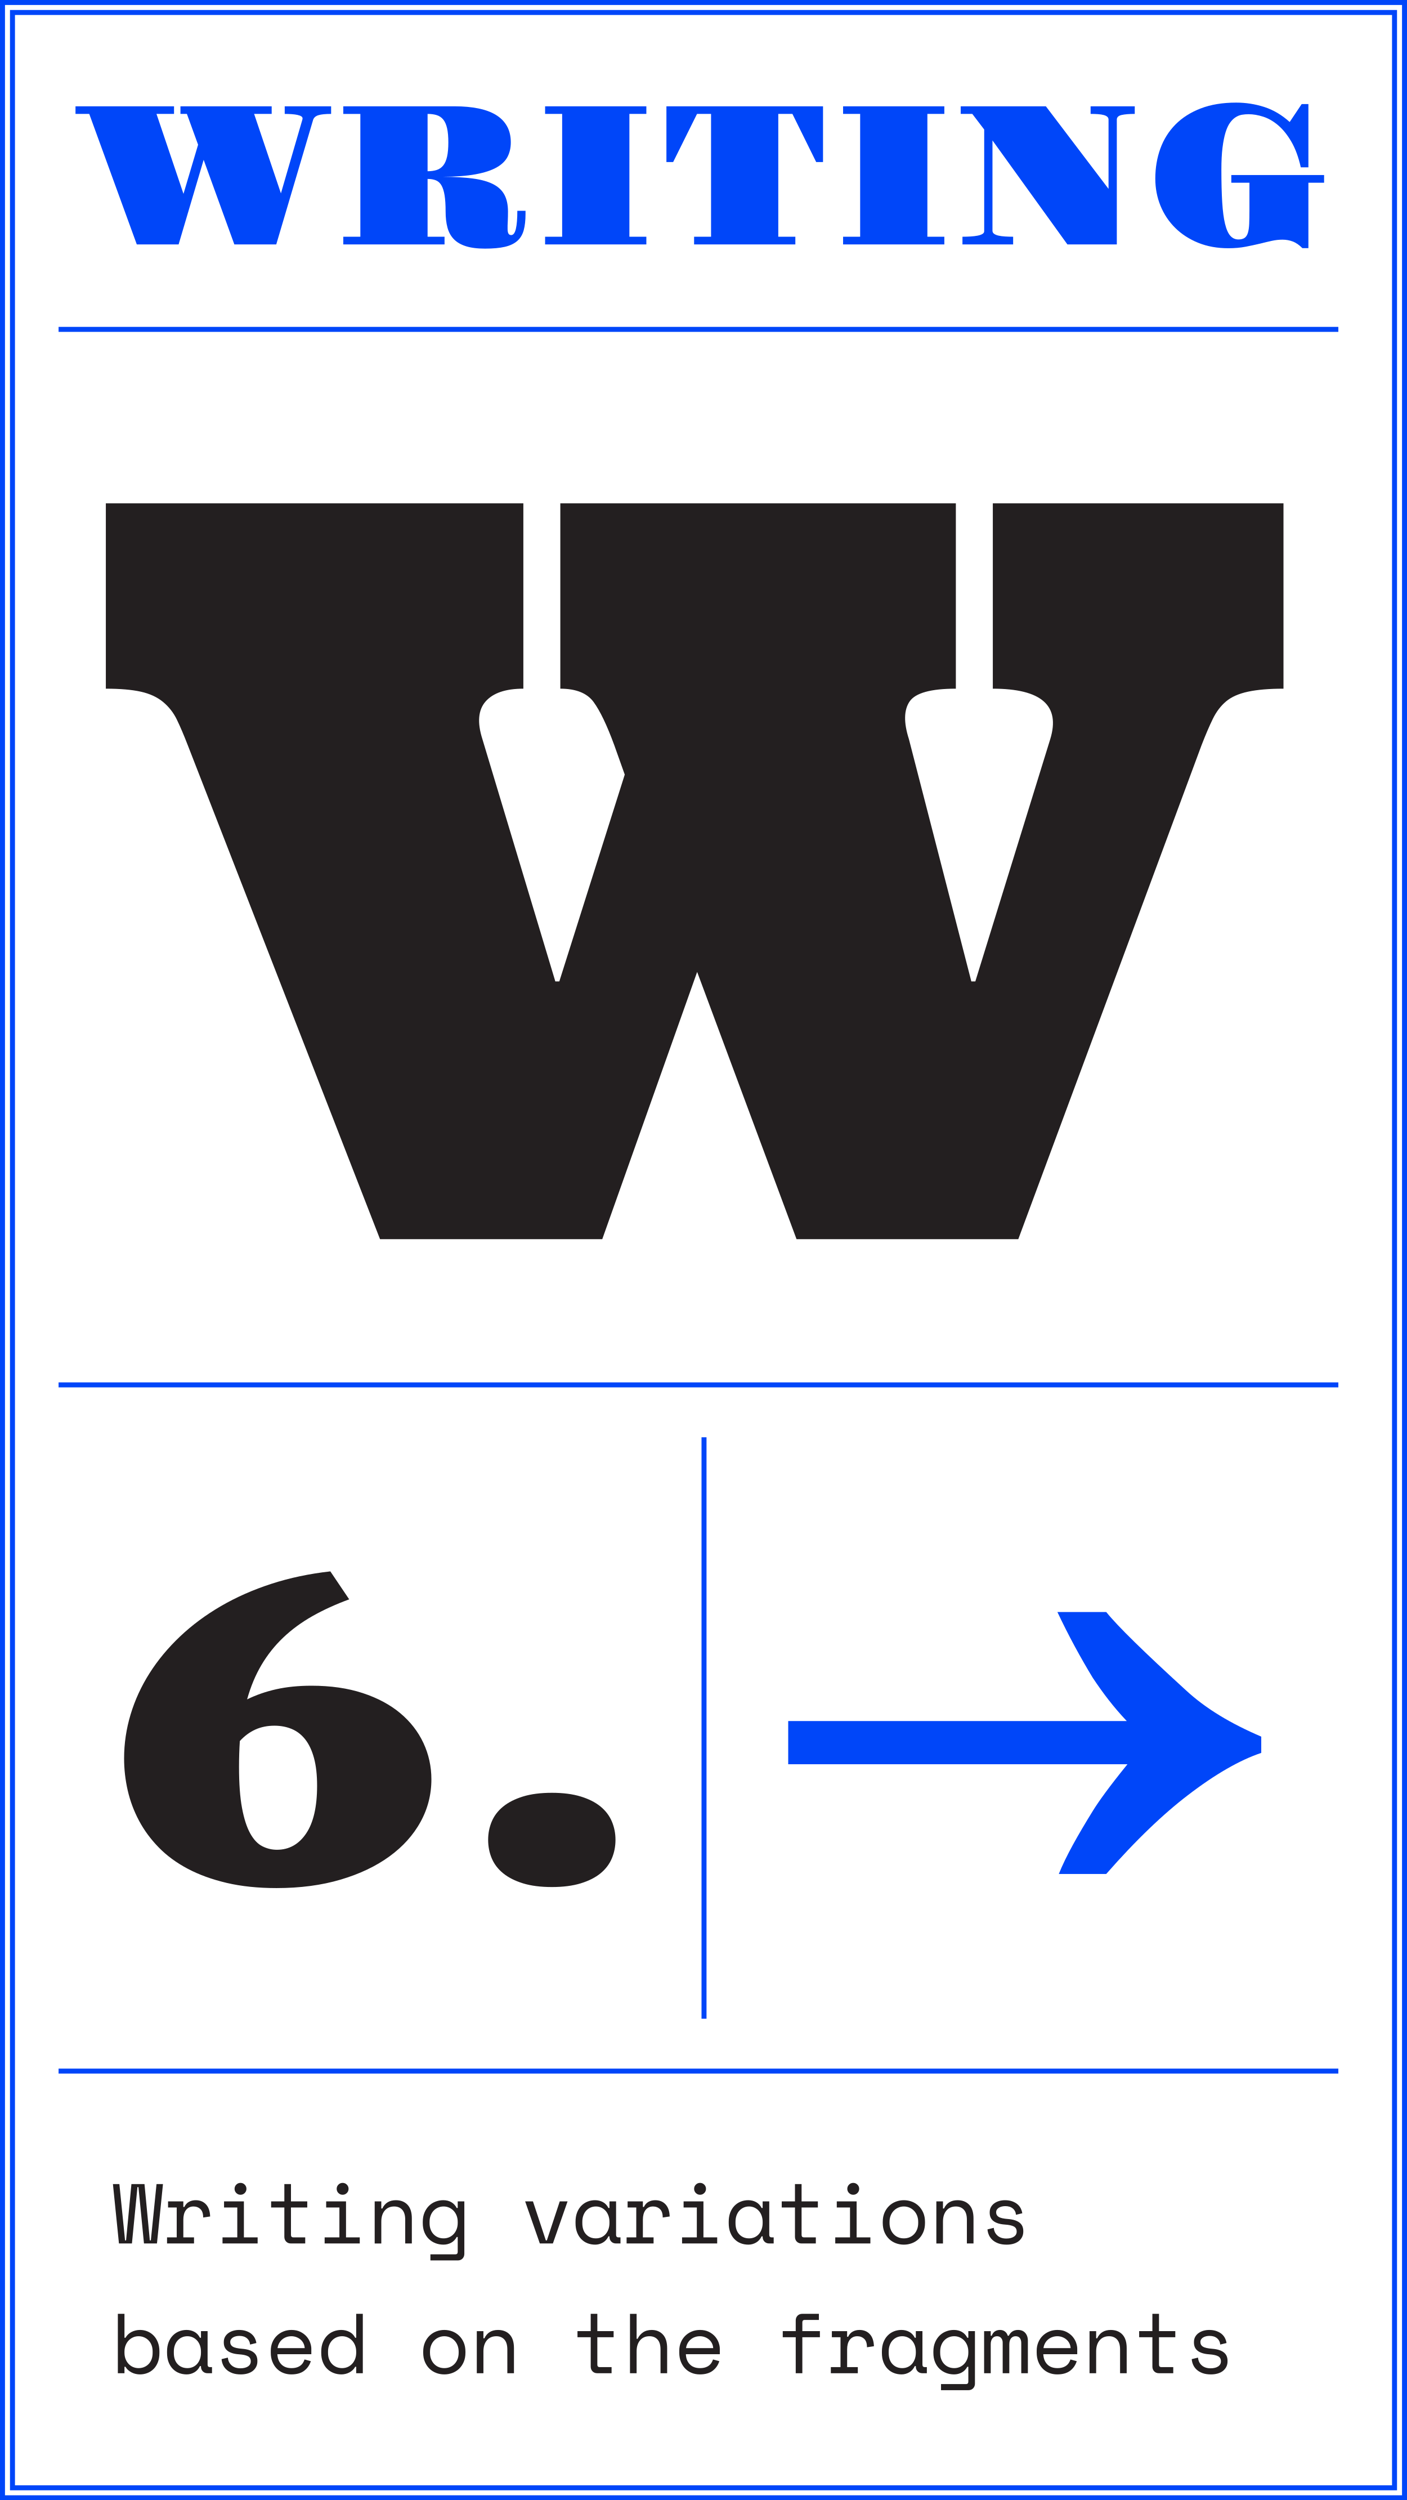 <?xml version="1.0" encoding="utf-8"?>
<!-- Generator: Adobe Illustrator 16.0.0, SVG Export Plug-In . SVG Version: 6.00 Build 0)  -->
<!DOCTYPE svg PUBLIC "-//W3C//DTD SVG 1.1//EN" "http://www.w3.org/Graphics/SVG/1.1/DTD/svg11.dtd">
<svg version="1.1" id="Layer_1" xmlns="http://www.w3.org/2000/svg" xmlns:xlink="http://www.w3.org/1999/xlink" x="0px" y="0px"
	 width="564px" height="1002px" viewBox="0 0 564 1002" enable-background="new 0 0 564 1002" xml:space="preserve">
<g>
	<defs>
		<rect id="SVGID_141_" width="564" height="1002"/>
	</defs>
	<clipPath id="SVGID_2_">
		<use xlink:href="#SVGID_141_"  overflow="visible"/>
	</clipPath>
	<path clip-path="url(#SVGID_2_)" fill="#231F20" d="M197.125,744.748c0.966,2.297,2.488,4.289,4.564,5.976
		c2.074,1.689,4.717,3.03,7.926,4.026c3.21,0.996,7.084,1.494,11.623,1.494c4.482,0,8.342-0.498,11.578-1.494
		c3.238-0.996,5.879-2.337,7.928-4.026c2.047-1.687,3.555-3.679,4.523-5.976c0.969-2.296,1.453-4.773,1.453-7.43
		c0-2.601-0.484-5.05-1.453-7.347c-0.969-2.296-2.477-4.288-4.523-5.976c-2.049-1.688-4.689-3.03-7.928-4.026
		c-3.236-0.996-7.096-1.494-11.578-1.494c-4.539,0-8.413,0.498-11.623,1.494c-3.209,0.996-5.852,2.338-7.926,4.026
		c-2.076,1.688-3.599,3.68-4.564,5.976c-0.971,2.297-1.454,4.746-1.454,7.347C195.671,739.975,196.154,742.452,197.125,744.748
		 M105.15,739.892c-1.854-0.94-3.473-2.656-4.855-5.146c-1.384-2.49-2.477-5.879-3.279-10.168
		c-0.803-4.288-1.203-9.781-1.203-16.478c0-1.826,0.027-3.61,0.084-5.354c0.054-1.744,0.137-3.417,0.248-5.022
		c1.881-2.047,3.957-3.583,6.226-4.606c2.269-1.024,4.815-1.536,7.636-1.536c2.546,0,4.871,0.444,6.975,1.328
		c2.102,0.886,3.9,2.283,5.395,4.191c1.494,1.909,2.656,4.388,3.486,7.43c0.83,3.044,1.246,6.752,1.246,11.123
		c0,8.413-1.467,14.79-4.4,19.134c-2.934,4.345-6.835,6.516-11.704,6.516C108.955,741.303,107.004,740.833,105.15,739.892
		 M51.195,717.521c0.969,4.232,2.477,8.273,4.525,12.118c2.047,3.848,4.676,7.416,7.885,10.708
		c3.209,3.293,7.084,6.144,11.621,8.551c4.537,2.406,9.754,4.303,15.648,5.686c5.893,1.383,12.545,2.075,19.961,2.075
		c9.518,0,18.098-1.135,25.734-3.403c7.636-2.269,14.152-5.367,19.548-9.297c5.396-3.929,9.546-8.536,12.45-13.821
		c2.906-5.284,4.357-10.97,4.357-17.058c0-5.146-1.064-10.002-3.195-14.568c-2.131-4.564-5.229-8.55-9.297-11.953
		c-4.066-3.402-9.088-6.087-15.066-8.052c-5.975-1.963-12.811-2.946-20.502-2.946c-5.202,0-9.906,0.471-14.111,1.411
		c-4.206,0.941-8.107,2.297-11.705,4.067c1.439-5.146,3.363-9.753,5.77-13.821c2.408-4.066,5.313-7.719,8.717-10.957
		c3.402-3.236,7.305-6.101,11.703-8.591c4.4-2.49,9.311-4.731,14.734-6.724l-7.554-11.206c-8.413,0.941-16.284,2.602-23.616,4.98
		c-7.332,2.38-14.068,5.354-20.213,8.923c-6.143,3.569-11.619,7.638-16.436,12.202c-4.813,4.566-8.881,9.463-12.201,14.693
		c-3.32,5.229-5.852,10.736-7.596,16.518c-1.742,5.783-2.614,11.663-2.614,17.64C49.743,709.013,50.227,713.288,51.195,717.521"/>
</g>
<line fill="none" stroke="#0046F9" stroke-width="2" x1="282.207" y1="576" x2="282.207" y2="809"/>
<g>
	<defs>
		<rect id="SVGID_143_" width="564" height="1002"/>
	</defs>
	<clipPath id="SVGID_4_">
		<use xlink:href="#SVGID_143_"  overflow="visible"/>
	</clipPath>
	<path clip-path="url(#SVGID_4_)" fill="#231F20" d="M319.296,496.607h88.888l73.471-197.994c1.602-4.135,3.103-7.639,4.505-10.51
		c1.401-2.869,3.168-5.205,5.305-7.007c2.133-1.802,5.071-3.103,8.81-3.903c3.732-0.801,8.473-1.201,14.213-1.201v-74.273H397.973
		v74.273c19.484,0,27.158,6.74,23.022,20.219l-30.03,97.095h-1.602l-25.023-97.095c-2.137-6.672-2.036-11.711,0.3-15.114
		c2.334-3.403,8.51-5.104,18.519-5.104v-74.273H224.604v74.273c6.271,0,10.711,1.77,13.314,5.305
		c2.602,3.538,5.369,9.309,8.307,17.316l4.205,11.812l-26.227,82.881h-1.602l-29.229-97.095c-2.136-6.672-1.702-11.711,1.301-15.114
		c3.004-3.403,8.039-5.104,15.115-5.104v-74.273H42.426v74.273c5.737,0,10.41,0.4,14.014,1.201s6.572,2.17,8.908,4.104
		c2.334,1.936,4.17,4.273,5.506,7.007c1.332,2.737,2.803,6.175,4.404,10.31l77.076,197.994h89.086l38.037-107.104L319.296,496.607z"
		/>
	<path clip-path="url(#SVGID_4_)" fill="#231F20" d="M481.489,937.497c0.204-0.307,0.476-0.562,0.815-0.766
		c0.341-0.204,0.73-0.356,1.174-0.459c0.441-0.102,0.9-0.152,1.377-0.152c1.224,0,2.215,0.306,2.975,0.918
		c0.758,0.611,1.195,1.462,1.309,2.55l2.516-0.612c-0.09-0.634-0.288-1.269-0.594-1.903c-0.307-0.635-0.743-1.195-1.309-1.684
		c-0.567-0.487-1.271-0.884-2.109-1.189c-0.838-0.307-1.814-0.459-2.924-0.459c-0.794,0-1.553,0.102-2.277,0.306
		c-0.727,0.204-1.377,0.51-1.955,0.918s-1.037,0.913-1.377,1.513c-0.34,0.602-0.51,1.298-0.51,2.091v0.204
		c0,1.475,0.52,2.597,1.563,3.366c1.042,0.771,2.538,1.224,4.487,1.36c1.678,0.113,2.891,0.374,3.639,0.782
		c0.748,0.407,1.122,1.088,1.122,2.039c0,0.885-0.38,1.57-1.139,2.058c-0.761,0.488-1.764,0.73-3.009,0.73
		c-1.475,0-2.652-0.391-3.537-1.173c-0.884-0.782-1.383-1.818-1.496-3.11l-2.516,0.611c0.045,0.748,0.227,1.491,0.544,2.228
		s0.786,1.394,1.411,1.972c0.623,0.578,1.405,1.043,2.347,1.394c0.939,0.352,2.067,0.527,3.382,0.527
		c0.975,0,1.876-0.119,2.703-0.356c0.828-0.238,1.53-0.583,2.108-1.037c0.577-0.453,1.031-1.003,1.36-1.649
		c0.328-0.646,0.492-1.377,0.492-2.193v-0.203c0-1.496-0.516-2.636-1.546-3.417c-1.032-0.782-2.534-1.252-4.507-1.411
		c-1.836-0.137-3.099-0.419-3.79-0.851c-0.692-0.43-1.036-1.054-1.036-1.87C481.184,938.16,481.285,937.803,481.489,937.497
		 M456.635,936.664h5.305v11.764c0,0.771,0.242,1.406,0.73,1.904c0.486,0.499,1.116,0.748,1.888,0.748h5.745v-2.448h-4.794
		c-0.611,0-0.919-0.34-0.919-1.021v-10.947h6.529v-2.448h-6.529v-6.936h-2.65v6.936h-5.305V936.664z M439.397,942.308
		c0-1.836,0.458-3.303,1.377-4.402c0.918-1.1,2.181-1.649,3.791-1.649c1.359,0,2.437,0.442,3.229,1.326s1.19,2.21,1.19,3.978v9.521
		h2.651v-10.064c0-2.425-0.578-4.244-1.734-5.457c-1.155-1.212-2.708-1.818-4.658-1.818c-2.584,0-4.396,1.11-5.439,3.332h-0.407
		v-2.856h-2.653v16.864h2.653V942.308z M425.779,936.596c0.623,0.228,1.18,0.544,1.667,0.952s0.884,0.907,1.189,1.496
		c0.307,0.59,0.481,1.247,0.527,1.972h-10.88c0.09-0.68,0.289-1.309,0.594-1.887c0.308-0.578,0.703-1.082,1.191-1.513
		c0.486-0.431,1.054-0.766,1.7-1.003c0.646-0.238,1.343-0.357,2.091-0.357C424.517,936.256,425.156,936.37,425.779,936.596
		 M431.814,943.464v-2.176c0-0.748-0.152-1.564-0.458-2.448c-0.308-0.884-0.782-1.7-1.429-2.448
		c-0.646-0.748-1.474-1.377-2.481-1.887c-1.009-0.51-2.205-0.765-3.587-0.765c-1.18,0-2.273,0.21-3.281,0.629
		c-1.009,0.42-1.887,0.998-2.635,1.733c-0.748,0.737-1.332,1.615-1.752,2.636c-0.419,1.02-0.629,2.119-0.629,3.298v0.815
		c0,1.292,0.205,2.472,0.611,3.536c0.41,1.066,0.976,1.984,1.701,2.754c0.726,0.771,1.592,1.366,2.602,1.785
		c1.008,0.419,2.111,0.629,3.314,0.629c2.176,0,3.904-0.493,5.186-1.479c1.279-0.986,2.158-2.262,2.635-3.825l-2.518-0.68
		c-0.157,0.476-0.367,0.924-0.629,1.343c-0.26,0.42-0.6,0.788-1.019,1.104c-0.42,0.318-0.924,0.567-1.513,0.748
		c-0.592,0.183-1.281,0.272-2.074,0.272c-1.746,0-3.107-0.51-4.08-1.53c-0.975-1.02-1.496-2.368-1.564-4.046H431.814z
		 M412.027,938.092c0-1.292-0.346-2.34-1.037-3.145c-0.693-0.805-1.672-1.207-2.941-1.207c-1.678,0-2.902,0.771-3.672,2.312h-0.408
		c-0.203-0.68-0.572-1.235-1.105-1.666c-0.532-0.43-1.206-0.646-2.022-0.646c-0.771,0-1.439,0.187-2.005,0.561
		c-0.567,0.374-1,0.958-1.293,1.751h-0.408v-1.836h-2.652v16.864h2.652v-11.628c0-0.952,0.222-1.723,0.662-2.312
		c0.443-0.589,1.072-0.884,1.889-0.884c0.68,0,1.223,0.244,1.632,0.73c0.408,0.488,0.612,1.105,0.612,1.854v12.24h2.65v-11.424
		c0-1.156,0.233-2.012,0.698-2.567c0.464-0.555,1.071-0.833,1.819-0.833c0.793,0,1.37,0.255,1.733,0.765
		c0.362,0.511,0.544,1.162,0.544,1.955v12.104h2.652V938.092z M380.271,948.615c-0.682-0.283-1.275-0.691-1.785-1.225
		c-0.51-0.532-0.907-1.173-1.19-1.921c-0.284-0.748-0.425-1.598-0.425-2.55v-0.544c0-0.906,0.141-1.734,0.425-2.482
		c0.283-0.748,0.681-1.394,1.19-1.938s1.109-0.963,1.801-1.258s1.434-0.442,2.229-0.442c0.77,0,1.501,0.153,2.193,0.459
		c0.689,0.306,1.291,0.73,1.801,1.275c0.511,0.544,0.912,1.195,1.207,1.954c0.293,0.761,0.442,1.594,0.442,2.499v0.408
		c0,0.931-0.149,1.774-0.442,2.533c-0.295,0.76-0.696,1.411-1.207,1.955c-0.51,0.544-1.104,0.964-1.784,1.258
		c-0.681,0.295-1.417,0.442-2.21,0.442C381.699,949.04,380.951,948.898,380.271,948.615 M388.159,954.412
		c0,0.68-0.306,1.02-0.918,1.02h-10.03v2.448h10.982c0.77,0,1.398-0.25,1.887-0.748c0.486-0.499,0.73-1.134,0.73-1.904v-21.012
		h-2.651v2.652h-0.407c-0.522-1.021-1.242-1.796-2.16-2.329c-0.918-0.532-1.988-0.799-3.213-0.799c-1.088,0-2.131,0.192-3.127,0.577
		c-1,0.387-1.871,0.947-2.619,1.684c-0.748,0.737-1.35,1.644-1.802,2.72c-0.454,1.077-0.681,2.295-0.681,3.655v0.544
		c0,1.383,0.221,2.613,0.664,3.688c0.441,1.077,1.041,1.979,1.801,2.703c0.76,0.727,1.637,1.281,2.637,1.666
		c0.996,0.386,2.062,0.578,3.195,0.578c1.11,0,2.137-0.255,3.077-0.765c0.939-0.51,1.683-1.275,2.228-2.295h0.407V954.412z
		 M357.746,947.425c-1.009-1.076-1.513-2.578-1.513-4.505v-0.544c0-0.906,0.136-1.739,0.408-2.499
		c0.271-0.759,0.651-1.405,1.138-1.938c0.488-0.531,1.06-0.945,1.717-1.24c0.658-0.295,1.383-0.442,2.177-0.442
		c0.771,0,1.49,0.153,2.159,0.459c0.668,0.306,1.246,0.73,1.734,1.275c0.486,0.544,0.867,1.195,1.139,1.954
		c0.272,0.761,0.408,1.594,0.408,2.499v0.408c0,0.931-0.136,1.774-0.408,2.533c-0.271,0.76-0.646,1.411-1.121,1.955
		c-0.477,0.544-1.05,0.964-1.718,1.258c-0.669,0.295-1.401,0.442-2.193,0.442C360.062,949.04,358.754,948.502,357.746,947.425
		 M367.113,948.428c0,0.771,0.243,1.406,0.73,1.904c0.487,0.499,1.116,0.748,1.887,0.748h1.803v-2.448h-0.85
		c-0.613,0-0.918-0.34-0.918-1.021v-13.396h-2.652v2.652h-0.408c-0.545-1.065-1.287-1.854-2.227-2.363
		c-0.941-0.51-1.989-0.765-3.145-0.765c-1.066,0-2.075,0.192-3.027,0.577c-0.951,0.387-1.784,0.947-2.498,1.684
		c-0.715,0.737-1.275,1.638-1.684,2.703s-0.611,2.29-0.611,3.672v0.544c0,1.406,0.203,2.641,0.611,3.706s0.969,1.967,1.684,2.703
		c0.714,0.736,1.547,1.292,2.498,1.666c0.952,0.374,1.983,0.561,3.095,0.561c1.063,0,2.079-0.271,3.042-0.815
		c0.964-0.545,1.717-1.383,2.262-2.517h0.408V948.428z M333.453,936.664h3.467v11.968h-3.875v2.448h10.812v-2.448h-4.285v-7.14
		c0-0.726,0.08-1.405,0.238-2.04s0.408-1.19,0.75-1.666c0.338-0.477,0.764-0.851,1.273-1.122c0.51-0.272,1.116-0.408,1.819-0.408
		c1.087,0,2.006,0.346,2.754,1.037c0.747,0.691,1.122,1.818,1.122,3.383l2.788-0.408c-0.067-2.13-0.624-3.751-1.667-4.861
		s-2.413-1.666-4.113-1.666c-1.02,0-1.927,0.221-2.72,0.662c-0.794,0.442-1.406,1.129-1.836,2.058h-0.409v-2.244h-6.119V936.664z
		 M313.768,936.664h5.201v14.416h2.652v-14.416h7.038v-2.448h-7.038v-3.468c0-0.681,0.305-1.021,0.918-1.021h5.713v-2.447h-6.665
		c-0.771,0-1.399,0.25-1.888,0.747c-0.487,0.499-0.73,1.135-0.73,1.904v4.284h-5.201V936.664z M282.504,936.596
		c0.623,0.228,1.178,0.544,1.666,0.952c0.487,0.408,0.883,0.907,1.189,1.496c0.307,0.59,0.481,1.247,0.527,1.972h-10.879
		c0.09-0.68,0.289-1.309,0.594-1.887c0.307-0.578,0.703-1.082,1.191-1.513c0.486-0.431,1.053-0.766,1.699-1.003
		c0.646-0.238,1.344-0.357,2.092-0.357C281.24,936.256,281.881,936.37,282.504,936.596 M288.539,943.464v-2.176
		c0-0.748-0.154-1.564-0.459-2.448c-0.306-0.884-0.783-1.7-1.428-2.448c-0.646-0.748-1.475-1.377-2.482-1.887
		c-1.01-0.51-2.205-0.765-3.586-0.765c-1.18,0-2.273,0.21-3.281,0.629c-1.01,0.42-1.887,0.998-2.635,1.733
		c-0.749,0.737-1.332,1.615-1.752,2.636c-0.42,1.02-0.629,2.119-0.629,3.298v0.815c0,1.292,0.204,2.472,0.611,3.536
		c0.408,1.066,0.975,1.984,1.701,2.754c0.725,0.771,1.592,1.366,2.6,1.785c1.01,0.419,2.113,0.629,3.316,0.629
		c2.176,0,3.903-0.493,5.184-1.479c1.281-0.986,2.16-2.262,2.637-3.825l-2.518-0.68c-0.158,0.476-0.368,0.924-0.628,1.343
		c-0.262,0.42-0.603,0.788-1.021,1.104c-0.42,0.318-0.924,0.567-1.513,0.748c-0.591,0.183-1.28,0.272-2.073,0.272
		c-1.746,0-3.107-0.51-4.081-1.53c-0.976-1.02-1.495-2.368-1.563-4.046H288.539z M255.186,942.308c0-1.836,0.459-3.303,1.377-4.402
		s2.181-1.649,3.791-1.649c1.359,0,2.436,0.442,3.23,1.326c0.793,0.884,1.189,2.21,1.189,3.978v9.521h2.652v-10.064
		c0-2.425-0.574-4.244-1.717-5.457c-1.146-1.212-2.636-1.818-4.472-1.818c-1.36,0-2.511,0.317-3.451,0.951
		c-0.94,0.636-1.672,1.496-2.192,2.584h-0.408v-9.995h-2.652v23.8h2.652V942.308z M231.486,936.664h5.305v11.764
		c0,0.771,0.243,1.406,0.73,1.904c0.488,0.499,1.117,0.748,1.888,0.748h5.745v-2.448h-4.793c-0.611,0-0.918-0.34-0.918-1.021
		v-10.947h6.527v-2.448h-6.527v-6.936h-2.652v6.936h-5.305V936.664z M193.781,942.308c0-1.836,0.459-3.303,1.377-4.402
		s2.182-1.649,3.791-1.649c1.359,0,2.436,0.442,3.23,1.326c0.793,0.884,1.189,2.21,1.189,3.978v9.521h2.652v-10.064
		c0-2.425-0.578-4.244-1.734-5.457c-1.156-1.212-2.709-1.818-4.658-1.818c-2.584,0-4.398,1.11-5.439,3.332h-0.408v-2.856h-2.652
		v16.864h2.652V942.308z M175.846,948.615c-0.691-0.283-1.297-0.697-1.818-1.241s-0.93-1.195-1.225-1.955
		c-0.295-0.759-0.441-1.615-0.441-2.567v-0.408c0-0.905,0.146-1.738,0.441-2.499c0.295-0.759,0.703-1.41,1.225-1.954
		c0.521-0.545,1.133-0.97,1.836-1.275c0.702-0.306,1.449-0.459,2.244-0.459c0.793,0,1.541,0.153,2.244,0.459
		c0.701,0.306,1.314,0.73,1.836,1.275c0.521,0.544,0.928,1.195,1.224,1.954c0.294,0.761,0.442,1.594,0.442,2.499v0.408
		c0,0.952-0.148,1.809-0.442,2.567c-0.296,0.76-0.702,1.411-1.224,1.955s-1.129,0.958-1.82,1.241s-1.443,0.425-2.26,0.425
		S176.537,948.898,175.846,948.615 M186.572,942.443c0-1.382-0.232-2.611-0.695-3.688c-0.466-1.076-1.09-1.989-1.871-2.737
		s-1.683-1.313-2.703-1.7c-1.02-0.385-2.086-0.577-3.195-0.577c-1.111,0-2.176,0.192-3.196,0.577
		c-1.021,0.387-1.921,0.952-2.702,1.7c-0.783,0.748-1.406,1.661-1.871,2.737c-0.465,1.077-0.697,2.307-0.697,3.688v0.408
		c0,1.406,0.232,2.647,0.697,3.724s1.082,1.983,1.854,2.72c0.77,0.737,1.666,1.298,2.686,1.683c1.02,0.386,2.096,0.578,3.23,0.578
		c1.109,0,2.18-0.192,3.213-0.578c1.031-0.385,1.932-0.945,2.703-1.683c0.77-0.736,1.388-1.644,1.854-2.72
		c0.463-1.076,0.695-2.317,0.695-3.724V942.443z M134.893,948.615c-0.68-0.283-1.274-0.691-1.784-1.225
		c-0.511-0.532-0.907-1.173-1.19-1.921s-0.426-1.598-0.426-2.55v-0.544c0-0.906,0.143-1.734,0.426-2.482s0.68-1.394,1.19-1.938
		c0.51-0.544,1.11-0.963,1.802-1.258s1.434-0.442,2.227-0.442c0.771,0,1.502,0.153,2.193,0.459s1.292,0.73,1.803,1.275
		c0.51,0.544,0.911,1.195,1.207,1.954c0.293,0.761,0.441,1.594,0.441,2.499v0.408c0,0.931-0.148,1.774-0.441,2.533
		c-0.296,0.76-0.697,1.411-1.207,1.955c-0.511,0.544-1.105,0.964-1.785,1.258c-0.68,0.295-1.418,0.442-2.211,0.442
		C136.321,949.04,135.572,948.898,134.893,948.615 M142.781,951.08h2.652v-23.8h-2.652v9.588h-0.408
		c-0.545-1.065-1.32-1.854-2.329-2.363s-2.091-0.765-3.247-0.765c-1.088,0-2.119,0.192-3.094,0.577
		c-0.975,0.387-1.824,0.947-2.55,1.684c-0.726,0.737-1.304,1.644-1.734,2.72c-0.431,1.077-0.646,2.295-0.646,3.655v0.544
		c0,1.383,0.209,2.613,0.629,3.688c0.419,1.077,0.996,1.979,1.734,2.703c0.734,0.727,1.592,1.281,2.566,1.666
		c0.975,0.386,2.027,0.578,3.162,0.578c0.498,0,1.02-0.062,1.564-0.187c0.543-0.125,1.059-0.312,1.547-0.562
		c0.486-0.249,0.939-0.565,1.359-0.952c0.42-0.385,0.766-0.838,1.037-1.359h0.408V951.08z M118.76,936.596
		c0.623,0.228,1.178,0.544,1.666,0.952c0.486,0.408,0.885,0.907,1.189,1.496c0.307,0.59,0.482,1.247,0.527,1.972h-10.879
		c0.09-0.68,0.289-1.309,0.595-1.887s0.702-1.082,1.19-1.513c0.486-0.431,1.053-0.766,1.699-1.003
		c0.646-0.238,1.344-0.357,2.092-0.357C117.496,936.256,118.137,936.37,118.76,936.596 M124.795,943.464v-2.176
		c0-0.748-0.152-1.564-0.459-2.448c-0.306-0.884-0.781-1.7-1.428-2.448s-1.475-1.377-2.482-1.887s-2.205-0.765-3.586-0.765
		c-1.18,0-2.273,0.21-3.281,0.629c-1.01,0.42-1.887,0.998-2.635,1.733c-0.748,0.737-1.332,1.615-1.752,2.636
		c-0.42,1.02-0.629,2.119-0.629,3.298v0.815c0,1.292,0.204,2.472,0.611,3.536c0.408,1.066,0.975,1.984,1.701,2.754
		c0.725,0.771,1.592,1.366,2.601,1.785s2.113,0.629,3.315,0.629c2.176,0,3.904-0.493,5.185-1.479
		c1.28-0.986,2.159-2.262,2.636-3.825l-2.517-0.68c-0.159,0.476-0.369,0.924-0.629,1.343c-0.261,0.42-0.601,0.788-1.021,1.104
		c-0.42,0.318-0.924,0.567-1.514,0.748c-0.589,0.183-1.279,0.272-2.072,0.272c-1.746,0-3.106-0.51-4.08-1.53
		c-0.977-1.02-1.496-2.368-1.564-4.046H124.795z M92.598,937.497c0.203-0.307,0.476-0.562,0.814-0.766
		c0.342-0.204,0.732-0.356,1.174-0.459c0.441-0.102,0.9-0.152,1.377-0.152c1.225,0,2.215,0.306,2.975,0.918
		c0.76,0.611,1.195,1.462,1.31,2.55l2.517-0.612c-0.092-0.634-0.289-1.269-0.596-1.903c-0.306-0.635-0.742-1.195-1.309-1.684
		c-0.566-0.487-1.27-0.884-2.107-1.189c-0.84-0.307-1.814-0.459-2.925-0.459c-0.794,0-1.553,0.102-2.278,0.306
		s-1.377,0.51-1.955,0.918s-1.037,0.913-1.377,1.513c-0.34,0.602-0.51,1.298-0.51,2.091v0.204c0,1.475,0.521,2.597,1.564,3.366
		c1.041,0.771,2.537,1.224,4.488,1.36c1.676,0.113,2.89,0.374,3.637,0.782c0.748,0.407,1.123,1.088,1.123,2.039
		c0,0.885-0.381,1.57-1.139,2.058c-0.762,0.488-1.764,0.73-3.01,0.73c-1.475,0-2.652-0.391-3.535-1.173
		c-0.885-0.782-1.385-1.818-1.496-3.11l-2.517,0.611c0.044,0.748,0.226,1.491,0.544,2.228c0.316,0.736,0.787,1.394,1.411,1.972
		c0.623,0.578,1.405,1.043,2.347,1.394c0.939,0.352,2.066,0.527,3.383,0.527c0.974,0,1.875-0.119,2.702-0.356
		c0.827-0.238,1.53-0.583,2.108-1.037c0.578-0.453,1.031-1.003,1.359-1.649c0.328-0.646,0.494-1.377,0.494-2.193v-0.203
		c0-1.496-0.518-2.636-1.547-3.417c-1.033-0.782-2.533-1.252-4.506-1.411c-1.836-0.137-3.1-0.419-3.791-0.851
		c-0.691-0.43-1.037-1.054-1.037-1.87C92.291,938.16,92.393,937.803,92.598,937.497 M71.194,947.425
		c-1.009-1.076-1.513-2.578-1.513-4.505v-0.544c0-0.906,0.136-1.739,0.408-2.499c0.271-0.759,0.65-1.405,1.139-1.938
		c0.486-0.531,1.059-0.945,1.717-1.24c0.656-0.295,1.382-0.442,2.176-0.442c0.77,0,1.49,0.153,2.158,0.459s1.247,0.73,1.734,1.275
		c0.488,0.544,0.867,1.195,1.14,1.954c0.272,0.761,0.407,1.594,0.407,2.499v0.408c0,0.931-0.135,1.774-0.407,2.533
		c-0.272,0.76-0.646,1.411-1.122,1.955s-1.049,0.964-1.717,1.258c-0.67,0.295-1.4,0.442-2.193,0.442
		C73.512,949.04,72.202,948.502,71.194,947.425 M80.561,948.428c0,0.771,0.244,1.406,0.732,1.904
		c0.486,0.499,1.115,0.748,1.887,0.748h1.802v-2.448h-0.851c-0.611,0-0.918-0.34-0.918-1.021v-13.396h-2.652v2.652h-0.407
		c-0.544-1.065-1.287-1.854-2.228-2.363s-1.988-0.765-3.145-0.765c-1.066,0-2.074,0.192-3.025,0.577
		c-0.953,0.387-1.785,0.947-2.5,1.684c-0.713,0.737-1.275,1.638-1.684,2.703c-0.406,1.065-0.611,2.29-0.611,3.672v0.544
		c0,1.406,0.205,2.641,0.611,3.706c0.408,1.065,0.971,1.967,1.684,2.703c0.715,0.736,1.547,1.292,2.5,1.666
		c0.951,0.374,1.982,0.561,3.094,0.561c1.064,0,2.078-0.271,3.043-0.815c0.963-0.545,1.717-1.383,2.261-2.517h0.407V948.428z
		 M53.327,948.598c-0.681-0.294-1.274-0.714-1.784-1.258c-0.512-0.544-0.914-1.195-1.207-1.955
		c-0.296-0.759-0.443-1.603-0.443-2.533v-0.408c0-0.905,0.147-1.738,0.443-2.499c0.293-0.759,0.695-1.41,1.207-1.954
		c0.51-0.545,1.104-0.97,1.784-1.275s1.416-0.459,2.21-0.459c0.793,0,1.535,0.147,2.227,0.442s1.293,0.709,1.803,1.24
		c0.51,0.533,0.906,1.168,1.189,1.904c0.283,0.737,0.426,1.559,0.426,2.465v0.681c0,0.93-0.143,1.768-0.426,2.516
		s-0.68,1.383-1.189,1.904s-1.105,0.924-1.785,1.207s-1.428,0.425-2.244,0.425C54.743,949.04,54.008,948.893,53.327,948.598
		 M49.893,948.496h0.408c0.295,0.521,0.658,0.969,1.088,1.343s0.901,0.692,1.412,0.952c0.51,0.261,1.047,0.453,1.615,0.578
		c0.564,0.124,1.121,0.187,1.664,0.187c1.066,0,2.074-0.187,3.027-0.561c0.951-0.374,1.785-0.923,2.498-1.649
		c0.715-0.725,1.275-1.62,1.684-2.686s0.612-2.289,0.612-3.672v-0.681c0-1.359-0.21-2.572-0.63-3.638s-0.985-1.96-1.699-2.687
		c-0.714-0.725-1.537-1.279-2.465-1.666c-0.93-0.385-1.916-0.577-2.958-0.577c-1.224,0-2.358,0.267-3.399,0.799
		c-1.044,0.533-1.859,1.309-2.449,2.329h-0.408v-9.588h-2.651v23.8h2.651V948.496z"/>
	<path clip-path="url(#SVGID_4_)" fill="#231F20" d="M399.617,885.497c0.204-0.307,0.476-0.562,0.816-0.766
		c0.34-0.204,0.73-0.356,1.173-0.459c0.441-0.102,0.9-0.152,1.376-0.152c1.225,0,2.216,0.306,2.977,0.918
		c0.758,0.611,1.194,1.462,1.309,2.55l2.516-0.612c-0.091-0.634-0.289-1.269-0.595-1.903c-0.308-0.635-0.743-1.195-1.31-1.684
		c-0.566-0.487-1.27-0.884-2.107-1.189c-0.839-0.307-1.814-0.459-2.924-0.459c-0.795,0-1.555,0.102-2.278,0.306
		c-0.726,0.204-1.378,0.51-1.955,0.918c-0.579,0.408-1.038,0.913-1.377,1.513c-0.34,0.602-0.511,1.298-0.511,2.091v0.204
		c0,1.475,0.521,2.597,1.564,3.366c1.043,0.771,2.537,1.224,4.488,1.36c1.677,0.113,2.889,0.374,3.639,0.782
		c0.748,0.407,1.121,1.088,1.121,2.039c0,0.885-0.38,1.57-1.139,2.058c-0.76,0.488-1.764,0.73-3.009,0.73
		c-1.474,0-2.652-0.391-3.536-1.173c-0.885-0.782-1.383-1.818-1.496-3.11l-2.516,0.611c0.045,0.748,0.226,1.491,0.543,2.228
		c0.316,0.736,0.787,1.394,1.41,1.972s1.406,1.043,2.348,1.394c0.939,0.352,2.067,0.527,3.383,0.527
		c0.975,0,1.875-0.119,2.703-0.356c0.827-0.238,1.529-0.583,2.107-1.037c0.578-0.453,1.031-1.003,1.36-1.649
		c0.328-0.646,0.493-1.377,0.493-2.193v-0.203c0-1.496-0.517-2.636-1.547-3.417c-1.033-0.782-2.533-1.252-4.506-1.411
		c-1.836-0.137-3.1-0.419-3.79-0.851c-0.692-0.43-1.038-1.054-1.038-1.87C399.311,886.16,399.412,885.803,399.617,885.497
		 M377.994,890.308c0-1.836,0.457-3.303,1.376-4.402c0.917-1.1,2.181-1.649,3.79-1.649c1.361,0,2.438,0.442,3.231,1.326
		c0.793,0.884,1.188,2.21,1.188,3.978v9.521h2.653v-10.064c0-2.425-0.579-4.244-1.733-5.457c-1.158-1.212-2.71-1.818-4.659-1.818
		c-2.584,0-4.397,1.11-5.439,3.332h-0.407v-2.856h-2.653v16.864h2.653V890.308z M360.059,896.615
		c-0.692-0.283-1.299-0.697-1.819-1.241c-0.522-0.544-0.93-1.195-1.224-1.955c-0.296-0.759-0.443-1.615-0.443-2.567v-0.408
		c0-0.905,0.147-1.738,0.443-2.499c0.294-0.759,0.701-1.41,1.224-1.954c0.521-0.545,1.132-0.97,1.836-1.275
		c0.702-0.306,1.45-0.459,2.243-0.459s1.543,0.153,2.244,0.459c0.703,0.306,1.314,0.73,1.836,1.275
		c0.521,0.544,0.93,1.195,1.225,1.954c0.295,0.761,0.442,1.594,0.442,2.499v0.408c0,0.952-0.147,1.809-0.442,2.567
		c-0.295,0.76-0.703,1.411-1.225,1.955s-1.127,0.958-1.818,1.241s-1.445,0.425-2.262,0.425
		C361.503,897.04,360.75,896.898,360.059,896.615 M370.785,890.443c0-1.382-0.233-2.611-0.697-3.688
		c-0.465-1.076-1.088-1.989-1.871-2.737c-0.78-0.748-1.682-1.313-2.701-1.7c-1.021-0.385-2.086-0.577-3.197-0.577
		c-1.109,0-2.174,0.192-3.195,0.577c-1.02,0.387-1.921,0.952-2.703,1.7c-0.781,0.748-1.406,1.661-1.871,2.737
		c-0.463,1.077-0.695,2.307-0.695,3.688v0.408c0,1.406,0.232,2.647,0.695,3.724c0.465,1.076,1.083,1.983,1.854,2.72
		c0.771,0.737,1.667,1.298,2.686,1.683c1.021,0.386,2.098,0.578,3.23,0.578c1.111,0,2.182-0.192,3.213-0.578
		c1.031-0.385,1.933-0.945,2.703-1.683c0.77-0.736,1.389-1.644,1.854-2.72c0.464-1.076,0.697-2.317,0.697-3.724V890.443z
		 M334.813,899.08h14.076v-2.448h-5.509v-14.416h-7.956v2.448h5.305v11.968h-5.916V899.08z M340.338,878.867
		c0.463,0.465,1.025,0.696,1.684,0.696c0.656,0,1.218-0.231,1.682-0.696c0.465-0.465,0.698-1.025,0.698-1.684
		c0-0.657-0.233-1.218-0.698-1.683c-0.464-0.464-1.025-0.697-1.682-0.697c-0.658,0-1.221,0.233-1.684,0.697
		c-0.465,0.465-0.696,1.025-0.696,1.683C339.642,877.842,339.873,878.402,340.338,878.867 M313.359,884.664h5.304v11.764
		c0,0.771,0.243,1.406,0.731,1.904c0.486,0.499,1.115,0.748,1.887,0.748h5.746v-2.448h-4.794c-0.612,0-0.919-0.34-0.919-1.021
		v-10.947h6.529v-2.448h-6.529v-6.936h-2.651v6.936h-5.304V884.664z M296.342,895.425c-1.008-1.076-1.514-2.578-1.514-4.505v-0.544
		c0-0.906,0.137-1.739,0.409-2.499c0.271-0.759,0.651-1.405,1.14-1.938c0.486-0.531,1.059-0.945,1.716-1.24s1.382-0.442,2.177-0.442
		c0.77,0,1.488,0.153,2.158,0.459c0.668,0.306,1.246,0.73,1.734,1.275c0.487,0.544,0.867,1.195,1.139,1.954
		c0.271,0.761,0.408,1.594,0.408,2.499v0.408c0,0.931-0.137,1.774-0.408,2.533c-0.271,0.76-0.646,1.411-1.121,1.955
		c-0.477,0.544-1.051,0.964-1.719,1.258c-0.668,0.295-1.398,0.442-2.191,0.442C298.659,897.04,297.35,896.502,296.342,895.425
		 M305.709,896.428c0,0.771,0.242,1.406,0.73,1.904c0.486,0.499,1.117,0.748,1.888,0.748h1.802v-2.448h-0.85
		c-0.611,0-0.918-0.34-0.918-1.021v-13.396h-2.652v2.652h-0.408c-0.544-1.065-1.287-1.854-2.227-2.363
		c-0.941-0.51-1.988-0.765-3.145-0.765c-1.066,0-2.074,0.192-3.027,0.577c-0.951,0.387-1.784,0.947-2.498,1.684
		c-0.714,0.737-1.275,1.638-1.684,2.703c-0.407,1.065-0.611,2.29-0.611,3.672v0.544c0,1.406,0.204,2.641,0.611,3.706
		c0.408,1.065,0.97,1.967,1.684,2.703s1.547,1.292,2.498,1.666c0.953,0.374,1.982,0.561,3.094,0.561c1.066,0,2.08-0.271,3.044-0.815
		c0.963-0.545,1.717-1.383,2.261-2.517h0.408V896.428z M273.409,899.08h14.076v-2.448h-5.509v-14.416h-7.955v2.448h5.303v11.968
		h-5.915V899.08z M278.934,878.867c0.465,0.465,1.025,0.696,1.684,0.696c0.657,0,1.219-0.231,1.683-0.696
		c0.465-0.465,0.696-1.025,0.696-1.684c0-0.657-0.231-1.218-0.696-1.683c-0.464-0.464-1.025-0.697-1.683-0.697
		c-0.658,0-1.219,0.233-1.684,0.697c-0.465,0.465-0.696,1.025-0.696,1.683C278.237,877.842,278.469,878.402,278.934,878.867
		 M251.58,884.664h3.469v11.968h-3.875v2.448h10.812v-2.448h-4.284v-7.14c0-0.726,0.078-1.405,0.238-2.04
		c0.158-0.635,0.408-1.19,0.748-1.666c0.34-0.477,0.764-0.851,1.275-1.122c0.51-0.272,1.115-0.408,1.818-0.408
		c1.088,0,2.006,0.346,2.754,1.037s1.122,1.818,1.122,3.383l2.788-0.408c-0.068-2.13-0.624-3.751-1.666-4.861
		c-1.043-1.11-2.414-1.666-4.113-1.666c-1.021,0-1.928,0.221-2.721,0.662c-0.795,0.442-1.406,1.129-1.836,2.058h-0.408v-2.244
		h-6.121V884.664z M234.938,895.425c-1.008-1.076-1.512-2.578-1.512-4.505v-0.544c0-0.906,0.135-1.739,0.408-2.499
		c0.271-0.759,0.65-1.405,1.139-1.938c0.486-0.531,1.059-0.945,1.717-1.24c0.656-0.295,1.381-0.442,2.176-0.442
		c0.77,0,1.49,0.153,2.158,0.459c0.669,0.306,1.246,0.73,1.734,1.275c0.486,0.544,0.867,1.195,1.139,1.954
		c0.271,0.761,0.408,1.594,0.408,2.499v0.408c0,0.931-0.137,1.774-0.408,2.533c-0.271,0.76-0.645,1.411-1.121,1.955
		s-1.049,0.964-1.717,1.258c-0.67,0.295-1.4,0.442-2.193,0.442C237.256,897.04,235.946,896.502,234.938,895.425 M244.305,896.428
		c0,0.771,0.244,1.406,0.73,1.904c0.488,0.499,1.117,0.748,1.889,0.748h1.801v-2.448h-0.85c-0.611,0-0.918-0.34-0.918-1.021v-13.396
		h-2.652v2.652h-0.408c-0.543-1.065-1.286-1.854-2.227-2.363c-0.941-0.51-1.988-0.765-3.145-0.765c-1.066,0-2.074,0.192-3.025,0.577
		c-0.953,0.387-1.785,0.947-2.5,1.684c-0.714,0.737-1.275,1.638-1.683,2.703c-0.409,1.065-0.612,2.29-0.612,3.672v0.544
		c0,1.406,0.203,2.641,0.612,3.706c0.407,1.065,0.969,1.967,1.683,2.703c0.715,0.736,1.547,1.292,2.5,1.666
		c0.951,0.374,1.982,0.561,3.094,0.561c1.064,0,2.078-0.271,3.043-0.815c0.963-0.545,1.717-1.383,2.26-2.517h0.408V896.428z
		 M227.51,882.216h-3.129l-5.168,15.64h-0.408l-5.168-15.64h-3.127l5.881,16.864h5.236L227.51,882.216z M175.592,896.615
		c-0.681-0.283-1.275-0.691-1.785-1.225c-0.51-0.532-0.908-1.173-1.191-1.921s-0.424-1.598-0.424-2.55v-0.544
		c0-0.906,0.141-1.734,0.424-2.482s0.682-1.394,1.191-1.938s1.109-0.963,1.801-1.258s1.434-0.442,2.229-0.442
		c0.77,0,1.5,0.153,2.191,0.459s1.293,0.73,1.803,1.275c0.51,0.544,0.912,1.195,1.207,1.954c0.294,0.761,0.441,1.594,0.441,2.499
		v0.408c0,0.931-0.147,1.774-0.441,2.533c-0.295,0.76-0.697,1.411-1.207,1.955s-1.105,0.964-1.785,1.258
		c-0.68,0.295-1.416,0.442-2.209,0.442C177.02,897.04,176.271,896.898,175.592,896.615 M183.479,902.412
		c0,0.68-0.305,1.02-0.918,1.02h-10.029v2.448h10.982c0.77,0,1.398-0.25,1.887-0.748c0.486-0.499,0.73-1.134,0.73-1.904v-21.012
		h-2.652v2.652h-0.408c-0.521-1.021-1.24-1.796-2.158-2.329c-0.918-0.532-1.988-0.799-3.213-0.799c-1.088,0-2.131,0.192-3.129,0.577
		c-0.998,0.387-1.869,0.947-2.617,1.684c-0.748,0.737-1.35,1.644-1.803,2.72c-0.453,1.077-0.68,2.295-0.68,3.655v0.544
		c0,1.383,0.222,2.613,0.664,3.688c0.441,1.077,1.041,1.979,1.801,2.703c0.76,0.727,1.637,1.281,2.635,1.666
		c0.998,0.386,2.062,0.578,3.197,0.578c1.109,0,2.135-0.255,3.076-0.765c0.939-0.51,1.684-1.275,2.227-2.295h0.408V902.412z
		 M152.846,890.308c0-1.836,0.459-3.303,1.377-4.402s2.18-1.649,3.791-1.649c1.359,0,2.436,0.442,3.229,1.326
		c0.792,0.884,1.19,2.21,1.19,3.978v9.521h2.652v-10.064c0-2.425-0.578-4.244-1.734-5.457c-1.156-1.212-2.709-1.818-4.658-1.818
		c-2.584,0-4.398,1.11-5.439,3.332h-0.408v-2.856h-2.652v16.864h2.652V890.308z M130.133,899.08h14.076v-2.448h-5.508v-14.416
		h-7.957v2.448h5.305v11.968h-5.916V899.08z M135.658,878.867c0.464,0.465,1.025,0.696,1.684,0.696c0.656,0,1.217-0.231,1.682-0.696
		s0.697-1.025,0.697-1.684c0-0.657-0.232-1.218-0.697-1.683c-0.465-0.464-1.025-0.697-1.682-0.697c-0.658,0-1.22,0.233-1.684,0.697
		c-0.465,0.465-0.697,1.025-0.697,1.683C134.961,877.842,135.193,878.402,135.658,878.867 M108.68,884.664h5.303v11.764
		c0,0.771,0.244,1.406,0.732,1.904c0.486,0.499,1.115,0.748,1.887,0.748h5.746v-2.448h-4.795c-0.611,0-0.918-0.34-0.918-1.021
		v-10.947h6.528v-2.448h-6.528v-6.936h-2.652v6.936h-5.303V884.664z M89.197,899.08h14.076v-2.448h-5.508v-14.416h-7.957v2.448
		h5.305v11.968h-5.916V899.08z M94.723,878.867c0.463,0.465,1.024,0.696,1.683,0.696c0.657,0,1.218-0.231,1.683-0.696
		s0.697-1.025,0.697-1.684c0-0.657-0.232-1.218-0.697-1.683c-0.465-0.464-1.025-0.697-1.683-0.697c-0.658,0-1.22,0.233-1.683,0.697
		c-0.465,0.465-0.697,1.025-0.697,1.683C94.025,877.842,94.258,878.402,94.723,878.867 M67.369,884.664h3.469v11.968h-3.877v2.448
		h10.812v-2.448h-4.284v-7.14c0-0.726,0.079-1.405,0.237-2.04s0.408-1.19,0.748-1.666c0.34-0.477,0.766-0.851,1.275-1.122
		c0.51-0.272,1.116-0.408,1.819-0.408c1.088,0,2.006,0.346,2.754,1.037c0.747,0.691,1.122,1.818,1.122,3.383l2.788-0.408
		c-0.067-2.13-0.624-3.751-1.667-4.861c-1.042-1.11-2.413-1.666-4.113-1.666c-1.02,0-1.927,0.221-2.72,0.662
		c-0.794,0.442-1.406,1.129-1.837,2.058h-0.407v-2.244h-6.12V884.664z M65.328,875.28h-2.584l-2.277,22.575h-0.408l-2.141-22.575
		h-5.236l-2.143,22.575h-0.408l-2.277-22.575H45.27l2.414,23.8h5.201l2.211-22.576h0.408l2.209,22.576h5.203L65.328,875.28z"/>
	<polygon clip-path="url(#SVGID_4_)" fill="none" stroke="#0046F9" stroke-width="1.998" points="1,3 1,999 1,1001.002 3,1001.002 
		561,1001.002 563.002,1001.002 563.002,999 563.002,3 563.002,0.998 561,0.998 3,0.998 1,0.998 	"/>
</g>
<rect x="5.002" y="5.002" fill="none" stroke="#0046F9" stroke-width="1.998" width="553.998" height="991.996"/>
<g>
	<defs>
		<rect id="SVGID_145_" width="564" height="1002"/>
	</defs>
	<clipPath id="SVGID_6_">
		<use xlink:href="#SVGID_145_"  overflow="visible"/>
	</clipPath>
	<path clip-path="url(#SVGID_6_)" fill="#0046F9" d="M465.178,82.449c1.381,3.387,3.347,6.343,5.9,8.867
		c2.551,2.527,5.625,4.52,9.218,5.978c3.594,1.458,7.618,2.187,12.071,2.187c2.523,0,4.836-0.201,6.933-0.604
		c2.095-0.404,4.069-0.827,5.917-1.271c1.642-0.416,3.178-0.781,4.611-1.093c1.431-0.313,2.85-0.469,4.258-0.469
		c1.458,0,2.838,0.248,4.14,0.741c1.302,0.496,2.578,1.381,3.827,2.656h2.422V73.23h6.29v-3.084h-37.187v3.084h7.265v11.094
		c0,2.137-0.033,3.939-0.097,5.41c-0.066,1.473-0.242,2.67-0.529,3.595s-0.728,1.596-1.327,2.012
		c-0.599,0.417-1.421,0.625-2.461,0.625c-1.302,0-2.389-0.495-3.261-1.485c-0.873-0.988-1.576-2.584-2.11-4.785
		c-0.534-2.199-0.912-5.084-1.133-8.651c-0.222-3.568-0.332-7.931-0.332-13.086c0-3.411,0.15-6.328,0.45-8.75
		c0.299-2.423,0.703-4.459,1.209-6.113c0.509-1.653,1.115-2.962,1.817-3.926c0.703-0.963,1.458-1.699,2.267-2.207
		c0.806-0.508,1.646-0.833,2.518-0.978c0.873-0.142,1.752-0.215,2.639-0.215c1.848,0,3.808,0.334,5.879,0.997
		c2.068,0.664,4.062,1.81,5.975,3.438c1.915,1.628,3.672,3.809,5.275,6.543c1.6,2.733,2.871,6.172,3.808,10.313h3.046V41.708h-2.693
		l-4.806,7.187c-3.15-2.838-6.543-4.843-10.176-6.015c-3.632-1.172-7.389-1.758-11.269-1.758c-5.443,0-10.189,0.78-14.238,2.344
		c-4.05,1.562-7.422,3.711-10.119,6.444c-2.695,2.734-4.713,5.957-6.053,9.669c-1.343,3.711-2.013,7.715-2.013,12.012
		C463.108,75.445,463.799,79.064,465.178,82.449 M385.805,97.958h20.313v-3.086c-1.146,0-2.228-0.032-3.241-0.099
		c-1.018-0.063-1.896-0.181-2.638-0.351c-0.743-0.169-1.328-0.41-1.758-0.724c-0.43-0.312-0.646-0.729-0.646-1.25V56.277
		l30.041,41.681h19.804v-50c0-0.963,0.638-1.588,1.913-1.875c1.276-0.286,3.034-0.431,5.273-0.431v-3.047h-17.694v3.047
		c1.12,0,2.122,0.033,3.008,0.099c0.885,0.065,1.64,0.182,2.265,0.353c0.625,0.168,1.1,0.403,1.426,0.702
		c0.326,0.3,0.488,0.683,0.488,1.152v27.733l-25.116-33.086h-34.142v3.047h4.65l4.765,6.25v40.744c0,0.467-0.241,0.846-0.724,1.131
		c-0.482,0.287-1.125,0.508-1.934,0.664c-0.807,0.157-1.737,0.269-2.793,0.332c-1.054,0.066-2.142,0.099-3.262,0.099V97.958z
		 M337.956,97.958h40.587v-3.086h-6.799v-49.22h6.799v-3.047h-40.587v3.047h6.837v49.22h-6.837V97.958z M278.23,97.958h40.586
		v-3.086h-6.836v-49.22h5.664l9.531,19.297h2.734V42.605h-62.773v22.344h2.695l9.57-19.297h5.625v49.22h-6.797V97.958z
		 M218.506,97.958h40.586v-3.086h-6.797v-49.22h6.797v-3.047h-40.586v3.047h6.836v49.22h-6.836V97.958z M171.398,45.652
		c1.405,0,2.629,0.164,3.672,0.489c1.041,0.326,1.906,0.911,2.598,1.757c0.689,0.848,1.203,2.006,1.542,3.478
		s0.507,3.366,0.507,5.685c0,2.317-0.168,4.225-0.507,5.721c-0.339,1.498-0.853,2.677-1.542,3.535
		c-0.691,0.86-1.557,1.459-2.598,1.797c-1.043,0.34-2.267,0.509-3.672,0.509V45.652z M137.609,97.958h40.586v-3.086h-6.797V71.708
		c1.275,0,2.375,0.182,3.301,0.547c0.924,0.365,1.672,1.035,2.246,2.012c0.571,0.976,0.996,2.312,1.268,4.005
		c0.275,1.692,0.412,3.866,0.412,6.522c0,2.422,0.246,4.557,0.742,6.405c0.494,1.851,1.346,3.399,2.558,4.649
		c1.211,1.25,2.832,2.193,4.864,2.832c2.031,0.638,4.582,0.957,7.656,0.957c3.203,0,5.846-0.241,7.93-0.723
		c2.084-0.482,3.742-1.269,4.98-2.363c1.236-1.094,2.096-2.526,2.577-4.297c0.483-1.771,0.724-3.944,0.724-6.524v-1.25h-3.281
		c0,3.152-0.197,5.562-0.586,7.228c-0.391,1.667-1.016,2.5-1.875,2.5c-0.522,0-0.893-0.208-1.114-0.625
		c-0.222-0.416-0.332-1.028-0.332-1.836v-1.388c0-0.402,0.026-0.981,0.077-1.737c0.027-0.729,0.047-1.36,0.061-1.894
		c0.012-0.535,0.02-1.179,0.02-1.935c0-2.733-0.483-4.993-1.447-6.777c-0.963-1.784-2.493-3.204-4.589-4.258
		c-2.097-1.055-4.798-1.797-8.104-2.228c-3.309-0.428-7.307-0.656-11.992-0.683c5.233-0.026,9.602-0.358,13.104-0.995
		c3.501-0.639,6.302-1.543,8.399-2.716c2.096-1.172,3.58-2.604,4.453-4.297c0.871-1.692,1.308-3.62,1.308-5.78
		c0-2.475-0.501-4.623-1.505-6.447c-1-1.821-2.459-3.325-4.375-4.51c-1.913-1.186-4.27-2.064-7.069-2.638s-5.983-0.86-9.551-0.86
		h-44.647v3.047h6.836v49.22h-6.836V97.958z M54.836,97.958h16.758l10.039-33.906l12.307,33.906h16.795l14.768-49.884
		c0.285-0.91,0.982-1.543,2.088-1.894c1.107-0.352,2.818-0.528,5.139-0.528v-3.047h-18.596v3.047c1.041,0,1.999,0.033,2.871,0.099
		c0.873,0.065,1.628,0.17,2.268,0.312c0.637,0.145,1.131,0.326,1.483,0.547c0.353,0.223,0.526,0.502,0.526,0.84
		c0,0.184-0.039,0.392-0.115,0.625l-8.557,29.414l-10.742-31.836h7.033v-3.047H72.336v3.047h2.58l4.49,12.345l-5.858,19.688
		L62.729,45.652h7.029v-3.047H30.266v3.047h5.51L54.836,97.958z"/>
</g>
<line fill="none" stroke="#0046F9" stroke-width="2" x1="23.479" y1="132" x2="536.479" y2="132"/>
<line fill="none" stroke="#0046F9" stroke-width="2" x1="23.479" y1="555" x2="536.479" y2="555"/>
<line fill="none" stroke="#0046F9" stroke-width="2" x1="23.479" y1="830" x2="536.479" y2="830"/>
<g>
	<defs>
		<rect id="SVGID_147_" width="564" height="1002"/>
	</defs>
	<clipPath id="SVGID_8_">
		<use xlink:href="#SVGID_147_"  overflow="visible"/>
	</clipPath>
	<path clip-path="url(#SVGID_8_)" fill="#0046F9" d="M443.438,751c11.916-13.619,22.982-24.116,32.629-31.493
		c11.065-8.512,20.995-14.186,29.508-17.022v-6.526c-11.916-5.107-22.131-11.065-30.358-18.725
		c-16.456-15.037-27.237-25.535-31.778-31.21h-19.575c4.54,9.646,9.362,18.441,14.186,26.386c3.972,5.959,8.228,11.633,13.62,17.307
		H315.956v17.308h135.995c-7.377,9.078-11.633,15.037-13.903,18.726c-5.958,9.646-10.782,18.158-13.618,25.251H443.438z"/>
</g>
</svg>
